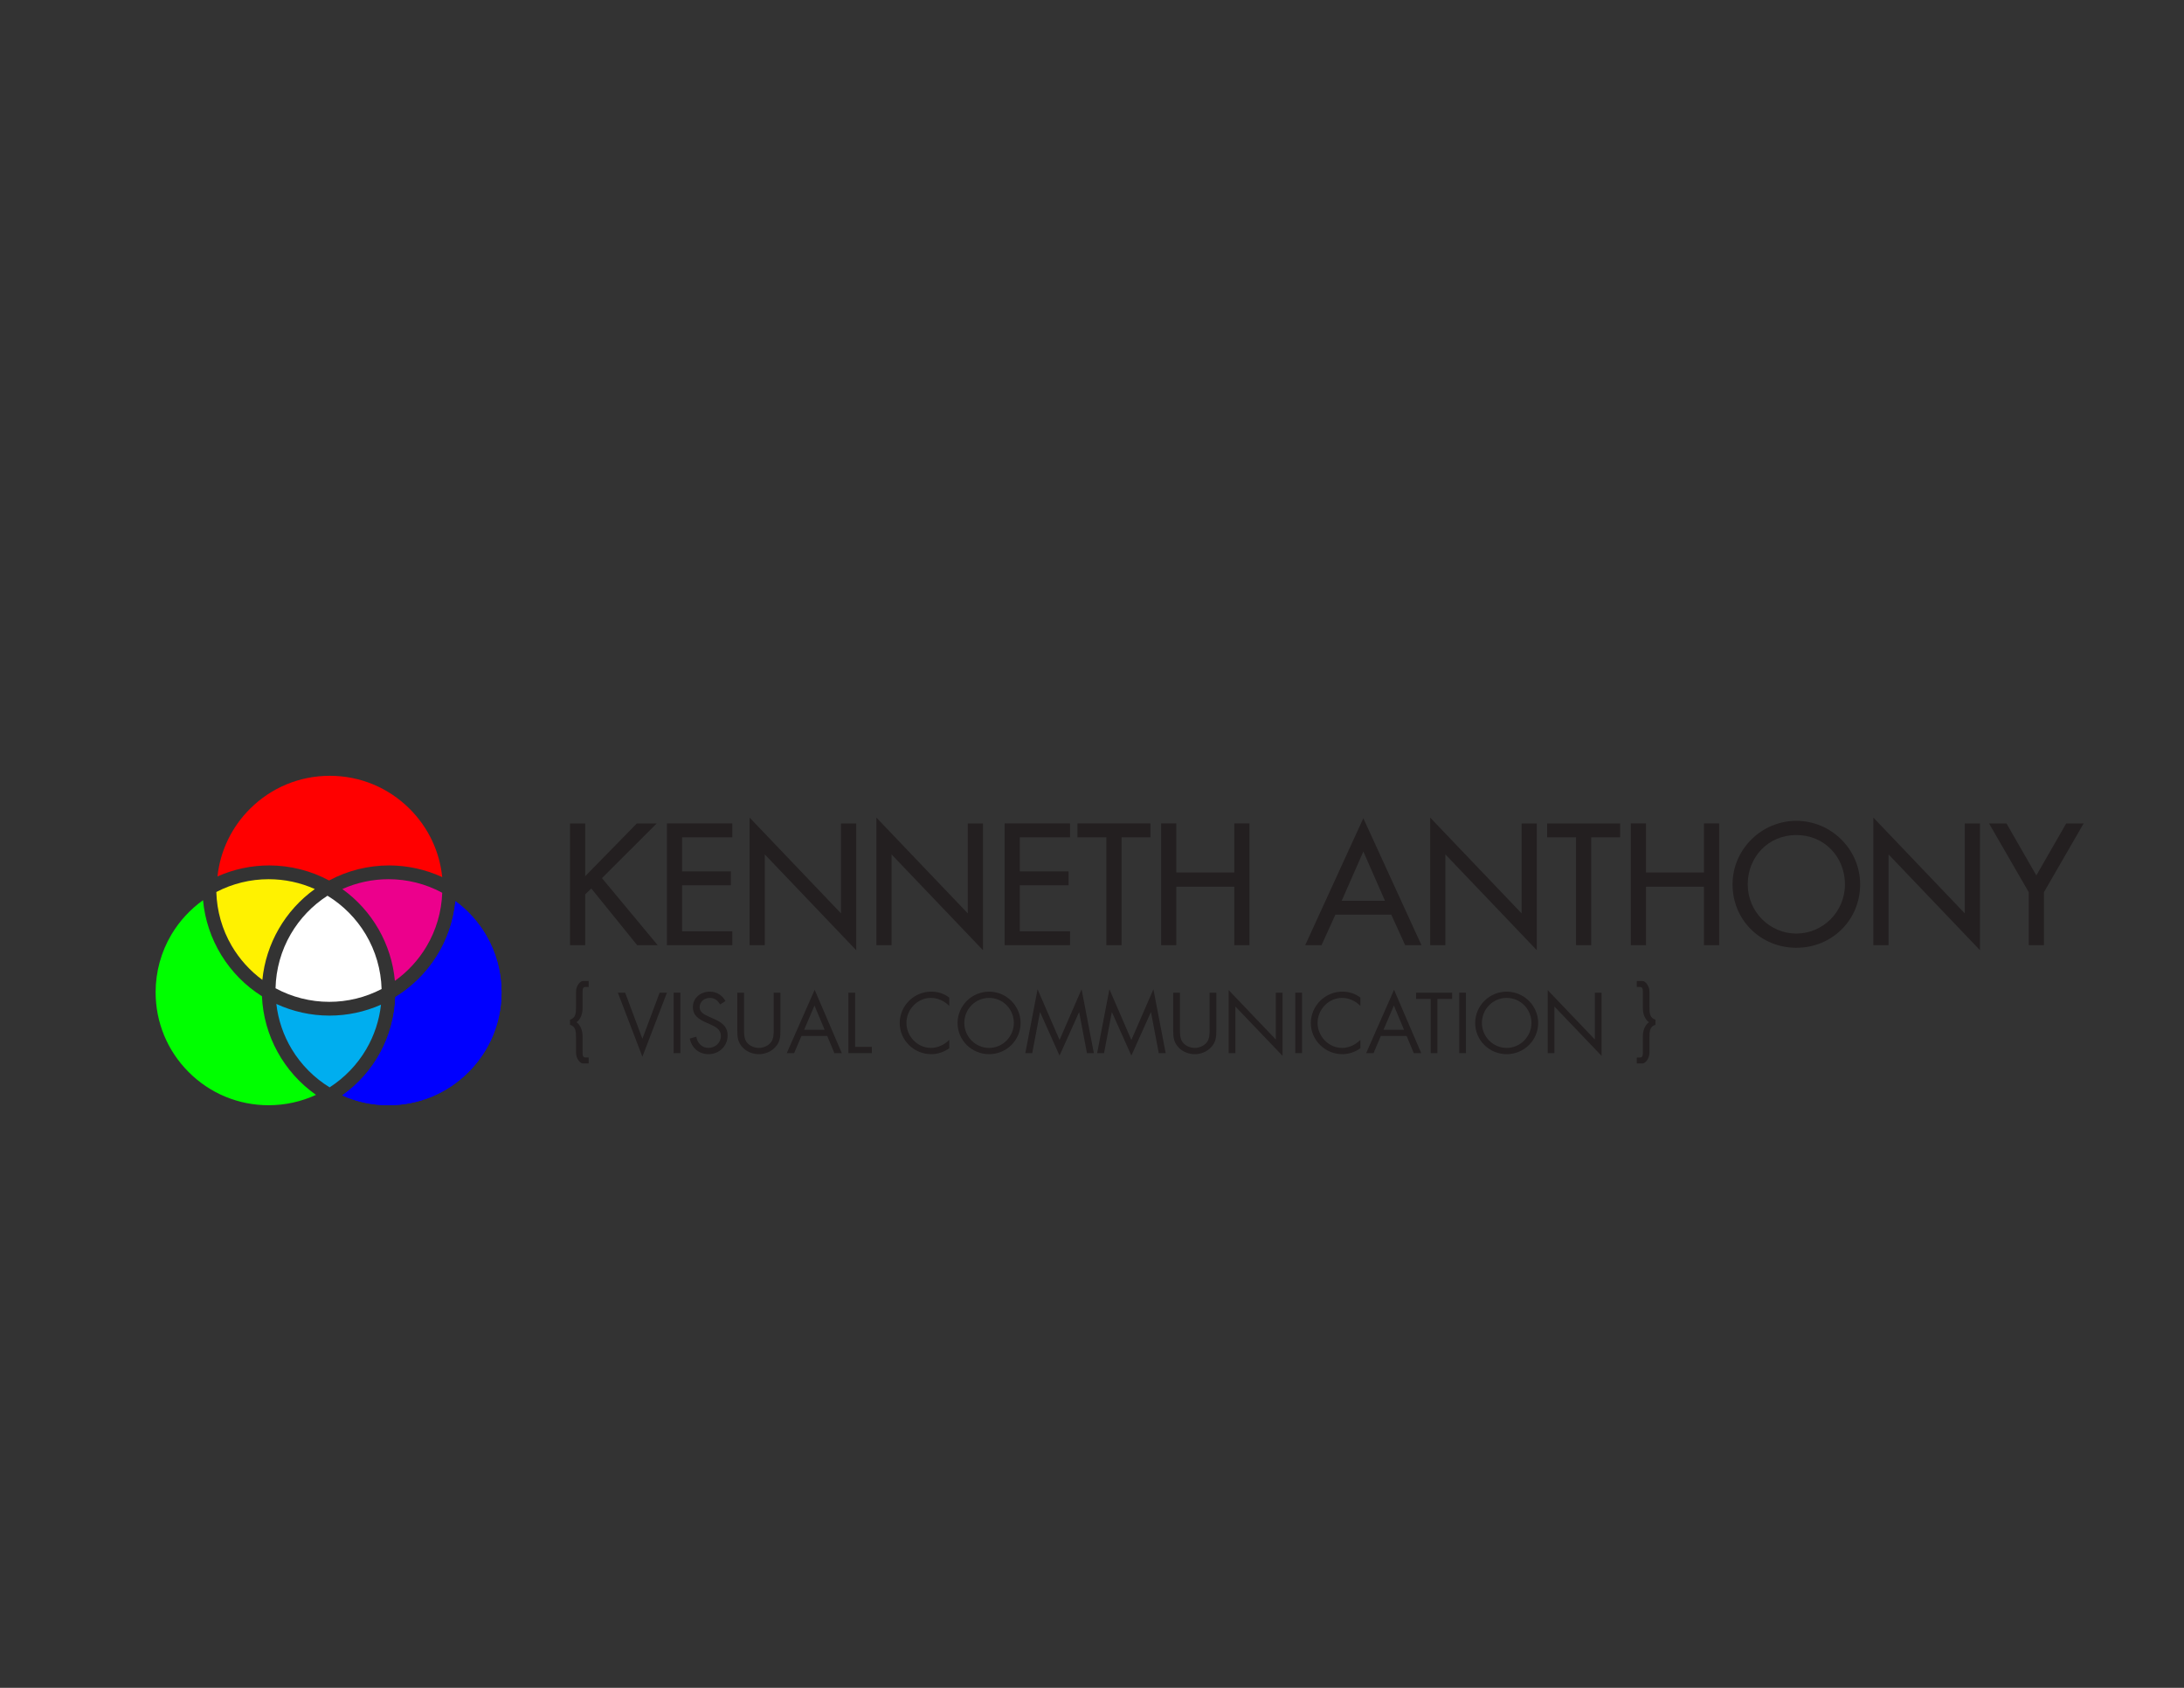 <?xml version="1.0" encoding="utf-8"?>
<!-- Generator: Adobe Illustrator 15.0.2, SVG Export Plug-In . SVG Version: 6.00 Build 0)  -->
<!DOCTYPE svg PUBLIC "-//W3C//DTD SVG 1.1//EN" "http://www.w3.org/Graphics/SVG/1.1/DTD/svg11.dtd">
<svg version="1.1" id="Layer_1" xmlns="http://www.w3.org/2000/svg" xmlns:xlink="http://www.w3.org/1999/xlink" x="0px" y="0px"
	 width="792px" height="612px" viewBox="0 0 792 612" enable-background="new 0 0 792 612" xml:space="preserve">
<rect x="0" y="0" width="792" height="612" fill="#333333" stroke="none"/>
<g>
	<g>
		<path fill="#EC008C" d="M124.139,322.364c10.858,7.78,17.854,19.986,19.061,33.285c4.631-3.308,8.551-7.561,11.47-12.472
			c3.501-5.893,5.458-12.595,5.697-19.469c-5.956-3.221-12.658-4.917-19.475-4.917C135.098,318.792,129.38,320.019,124.139,322.364z
			"/>
	</g>
	<g>
		<path fill="#00AEEF" d="M132.79,380.481c2.911-4.951,4.739-10.48,5.374-16.192c-5.852,2.601-12.229,3.961-18.68,3.961h-0.061
			c-6.656-0.009-13.217-1.46-19.211-4.228c0.67,5.8,2.57,11.402,5.586,16.405c3.4,5.641,8.129,10.399,13.733,13.835
			C124.957,390.782,129.521,386.043,132.79,380.481z"/>
	</g>
	<g>
		<path fill="#00FF00" d="M94.992,361.23c-12.161-7.643-20.07-20.629-21.364-34.829c-4.631,3.308-8.551,7.56-11.47,12.472
			c-3.744,6.301-5.722,13.527-5.722,20.898c0,10.946,4.262,21.237,12.002,28.978s18.032,12.003,28.977,12.003
			c6.023,0,11.866-1.309,17.18-3.763C102.926,388.814,95.596,375.549,94.992,361.23z"/>
	</g>
	<g>
		<path fill="#0000FF" d="M176.293,339.117c-2.829-4.835-6.631-9.049-11.127-12.361c-1.422,14.687-9.762,27.414-21.794,34.772
			c-0.543,14.381-7.606,27.389-19.252,35.659c5.206,2.336,10.895,3.564,16.771,3.564c10.946,0,21.237-4.263,28.978-12.003
			s12.003-18.031,12.003-28.978C181.872,352.499,179.943,345.356,176.293,339.117z"/>
		<path fill="#0000FF" d="M97.449,359.804c-0.01-0.007-0.021-0.013-0.033-0.019C97.428,359.791,97.439,359.797,97.449,359.804
			L97.449,359.804z"/>
		<path fill="#0000FF" d="M169.869,388.749c-7.74,7.74-18.031,12.003-28.978,12.003c-5.877,0-11.565-1.229-16.771-3.564
			c11.646-8.271,18.709-21.278,19.252-35.659c12.032-7.358,20.372-20.086,21.794-34.772c4.496,3.313,8.298,7.526,11.127,12.361
			c3.65,6.239,5.579,13.382,5.579,20.654C181.872,370.718,177.609,381.009,169.869,388.749z"/>
	</g>
	<path fill="#FFF200" d="M114.17,322.364c-5.242-2.346-10.959-3.572-16.754-3.572c-6.617,0-13.144,1.603-18.969,4.646
		c0.194,6.871,2.107,13.588,5.563,19.495c2.83,4.838,6.632,9.052,11.13,12.365C96.439,342.137,103.406,330.075,114.17,322.364z"/>
	<path fill="#FFFFFF" d="M118.756,324.782c-5.461,3.514-10.045,8.301-13.313,13.918c-3.463,5.95-5.363,12.72-5.521,19.634
		c5.961,3.227,12.668,4.926,19.489,4.926c6.617,0,13.145-1.604,18.969-4.647c-0.196-7-2.176-13.828-5.753-19.817
		C129.209,333.072,124.434,328.253,118.756,324.782z"/>
	<path fill="#FF0000" d="M97.605,313.802c7.601,0,15.084,1.883,21.738,5.456c6.652-3.573,14.137-5.456,21.736-5.456
		c6.684,0,13.269,1.454,19.285,4.233c-0.955-9.345-5.059-18.006-11.791-24.737c-7.74-7.737-18.029-11.999-28.974-11.999
		c-10.895,0-21.15,4.229-28.879,11.906c-6.723,6.679-10.849,15.287-11.856,24.583C84.732,315.17,91.131,313.802,97.605,313.802z"/>
</g>
<g>
	<path fill="#231F20" d="M230.952,298.565h7.203l-19.853,19.852l20.205,24.304h-7.438l-16.632-20.556l-2.225,2.108v18.447h-5.505
		v-44.156h5.505v19.149L230.952,298.565z"/>
	<path fill="#231F20" d="M241.848,298.565h23.718v5.036h-18.213v12.356h17.686v5.037h-17.686v16.69h18.213v5.036h-23.718V298.565z"
		/>
	<path fill="#231F20" d="M271.835,296.457l33.147,34.727v-32.619h5.505v45.971l-33.147-34.728v32.912h-5.505V296.457z"/>
	<path fill="#231F20" d="M317.812,296.457l33.147,34.727v-32.619h5.505v45.971l-33.147-34.728v32.912h-5.505V296.457z"/>
	<path fill="#231F20" d="M364.316,298.565h23.717v5.036h-18.212v12.356h17.686v5.037h-17.686v16.69h18.212v5.036h-23.717V298.565z"
		/>
	<path fill="#231F20" d="M406.719,342.721h-5.505v-39.12H390.73v-5.036h26.471v5.036h-10.482V342.721z"/>
	<path fill="#231F20" d="M447.599,316.367v-17.802h5.505v44.156h-5.505v-21.2h-21.024v21.2h-5.505v-44.156h5.505v17.802H447.599z"/>
	<path fill="#231F20" d="M484.265,331.652l-5.036,11.068h-5.916l21.084-46.03l21.082,46.03h-5.914l-5.037-11.068H484.265z
		 M494.396,308.754l-7.848,17.862h15.695L494.396,308.754z"/>
	<path fill="#231F20" d="M518.646,296.457l33.146,34.727v-32.619h5.505v45.971l-33.146-34.728v32.912h-5.505V296.457z"/>
	<path fill="#231F20" d="M577.037,342.721h-5.505v-39.12H561.05v-5.036h26.471v5.036h-10.483V342.721z"/>
	<path fill="#231F20" d="M617.917,316.367v-17.802h5.505v44.156h-5.505v-21.2h-21.024v21.2h-5.505v-44.156h5.505v17.802H617.917z"/>
	<path fill="#231F20" d="M674.552,320.643c0,13.118-10.366,23.016-23.133,23.016s-23.132-9.897-23.132-23.016
		c0-12.649,10.482-23.015,23.132-23.015C664.069,297.627,674.552,307.993,674.552,320.643z M669.047,320.643
		c0-9.722-7.262-17.862-17.628-17.862c-10.365,0-17.627,8.14-17.627,17.862c0,10.072,8.081,17.861,17.627,17.861
		S669.047,330.715,669.047,320.643z"/>
	<path fill="#231F20" d="M679.358,296.457l33.147,34.727v-32.619h5.505v45.971l-33.147-34.728v32.912h-5.505V296.457z"/>
	<path fill="#231F20" d="M721.294,298.565h6.325l10.834,18.857l10.834-18.857h6.325l-14.406,24.947v19.209h-5.505v-19.209
		L721.294,298.565z"/>
</g>
<g>
	<path fill="#231F20" d="M206.707,369.724c1.977-0.61,2.18-2.122,2.18-4.651v-5.436c0-2.354,1.599-3.924,2.471-3.924h2.122v2.15
		h-1.163c-1.047,0-1.047,0.872-1.047,2.21v5.493c0,3.401-1.831,4.854-2.209,5.087c0.378,0.232,2.209,1.687,2.209,5.116v5.465
		c0,1.337,0,2.209,1.047,2.209h1.163v2.151h-2.122c-0.872,0-2.471-1.57-2.471-3.925v-5.406c0-2.558-0.204-4.069-2.18-4.68V369.724z"
		/>
	<path fill="#231F20" d="M232.956,376.658l6.25-16.714h2.645l-8.895,23.225l-8.895-23.225h2.646L232.956,376.658z"/>
	<path fill="#231F20" d="M246.734,381.861h-2.442v-21.917h2.442V381.861z"/>
	<path fill="#231F20" d="M261.123,364.217c-0.873-1.512-1.918-2.384-3.779-2.384c-1.947,0-3.633,1.396-3.633,3.401
		c0,1.89,1.947,2.762,3.43,3.43l1.453,0.64c2.85,1.25,5.262,2.675,5.262,6.163c0,3.837-3.082,6.772-6.889,6.772
		c-3.518,0-6.134-2.268-6.832-5.668l2.384-0.669c0.32,2.238,2.035,4.069,4.389,4.069c2.354,0,4.506-1.802,4.506-4.272
		c0-2.559-2.006-3.431-4.041-4.36l-1.338-0.581c-2.557-1.163-4.766-2.472-4.766-5.61c0-3.401,2.877-5.581,6.133-5.581
		c2.441,0,4.506,1.25,5.668,3.4L261.123,364.217z"/>
	<path fill="#231F20" d="M269.814,372.995c0,1.628-0.059,3.488,0.959,4.884c0.959,1.337,2.82,2.093,4.418,2.093
		c1.57,0,3.285-0.727,4.303-1.947c1.162-1.396,1.076-3.313,1.076-5.029v-13.051h2.441v13.72c0,2.384-0.174,4.273-1.918,6.075
		c-1.512,1.628-3.691,2.5-5.902,2.5c-2.063,0-4.186-0.785-5.668-2.238c-1.918-1.831-2.15-3.837-2.15-6.337v-13.72h2.441V372.995z"/>
	<path fill="#231F20" d="M290.627,375.641l-2.645,6.221h-2.674l10.115-22.964l9.854,22.964h-2.703l-2.586-6.221H290.627z
		 M295.365,364.595l-3.75,8.778h7.414L295.365,364.595z"/>
	<path fill="#231F20" d="M310.104,379.594h6.047v2.268h-8.488v-21.917h2.441V379.594z"/>
	<path fill="#231F20" d="M344.23,364.74c-1.744-1.802-4.156-2.907-6.686-2.907c-4.885,0-8.838,4.244-8.838,9.069
		s3.982,9.069,8.896,9.069c2.471,0,4.883-1.162,6.627-2.906v3.022c-1.891,1.366-4.215,2.151-6.541,2.151
		c-6.191,0-11.424-5.028-11.424-11.249c0-6.279,5.146-11.424,11.424-11.424c2.441,0,4.594,0.697,6.541,2.15V364.74z"/>
	<path fill="#231F20" d="M370.102,370.932c0,6.308-5.174,11.308-11.424,11.308s-11.424-5-11.424-11.308
		c0-6.278,5.174-11.365,11.424-11.365S370.102,364.653,370.102,370.932z M349.695,370.902c0,4.942,4.012,9.069,8.982,9.069
		s8.982-4.127,8.982-9.069c0-4.971-3.953-9.069-8.982-9.069S349.695,365.932,349.695,370.902z"/>
	<path fill="#231F20" d="M376.264,358.694l7.965,18.399l7.994-18.399l4.447,23.167h-2.5l-2.818-14.824h-0.059l-7.064,15.726
		l-7.033-15.726h-0.059l-2.82,14.824h-2.5L376.264,358.694z"/>
	<path fill="#231F20" d="M402.311,358.694l7.965,18.399l7.994-18.399l4.447,23.167h-2.5l-2.82-14.824h-0.059l-7.063,15.726
		l-7.035-15.726h-0.057l-2.82,14.824h-2.5L402.311,358.694z"/>
	<path fill="#231F20" d="M427.891,372.995c0,1.628-0.059,3.488,0.959,4.884c0.959,1.337,2.82,2.093,4.418,2.093
		c1.57,0,3.285-0.727,4.303-1.947c1.162-1.396,1.076-3.313,1.076-5.029v-13.051h2.441v13.72c0,2.384-0.174,4.273-1.918,6.075
		c-1.512,1.628-3.691,2.5-5.902,2.5c-2.063,0-4.186-0.785-5.668-2.238c-1.918-1.831-2.15-3.837-2.15-6.337v-13.72h2.441V372.995z"/>
	<path fill="#231F20" d="M445.564,359.014l17.092,17.906v-16.976h2.443v22.905l-17.092-17.877v16.889h-2.443V359.014z"/>
	<path fill="#231F20" d="M472.162,381.861h-2.441v-21.917h2.441V381.861z"/>
	<path fill="#231F20" d="M493.324,364.74c-1.744-1.802-4.156-2.907-6.686-2.907c-4.883,0-8.836,4.244-8.836,9.069
		s3.982,9.069,8.895,9.069c2.471,0,4.883-1.162,6.627-2.906v3.022c-1.889,1.366-4.215,2.151-6.539,2.151
		c-6.191,0-11.424-5.028-11.424-11.249c0-6.279,5.145-11.424,11.424-11.424c2.441,0,4.592,0.697,6.539,2.15V364.74z"/>
	<path fill="#231F20" d="M500.738,375.641l-2.646,6.221h-2.674l10.115-22.964l9.855,22.964h-2.703l-2.588-6.221H500.738z
		 M505.477,364.595l-3.75,8.778h7.412L505.477,364.595z"/>
	<path fill="#231F20" d="M521.26,381.861h-2.441v-19.65h-5.291v-2.267h13.082v2.267h-5.35V381.861z"/>
	<path fill="#231F20" d="M531.609,381.861h-2.443v-21.917h2.443V381.861z"/>
	<path fill="#231F20" d="M557.799,370.932c0,6.308-5.174,11.308-11.424,11.308s-11.424-5-11.424-11.308
		c0-6.278,5.174-11.365,11.424-11.365S557.799,364.653,557.799,370.932z M537.393,370.902c0,4.942,4.012,9.069,8.982,9.069
		s8.982-4.127,8.982-9.069c0-4.971-3.953-9.069-8.982-9.069S537.393,365.932,537.393,370.902z"/>
	<path fill="#231F20" d="M561.26,359.014l17.092,17.906v-16.976h2.441v22.905l-17.092-17.877v16.889h-2.441V359.014z"/>
	<path fill="#231F20" d="M600.328,371.584c-1.977,0.61-2.18,2.122-2.18,4.68v5.406c0,2.354-1.6,3.925-2.473,3.925h-2.121v-2.151
		h1.162c1.047,0,1.047-0.872,1.047-2.209v-5.465c0-3.43,1.832-4.884,2.209-5.116c-0.377-0.232-2.209-1.686-2.209-5.087v-5.493
		c0-1.338,0-2.21-1.047-2.21h-1.162v-2.15h2.121c0.873,0,2.473,1.569,2.473,3.924v5.436c0,2.529,0.203,4.041,2.18,4.651V371.584z"/>
</g>
</svg>
